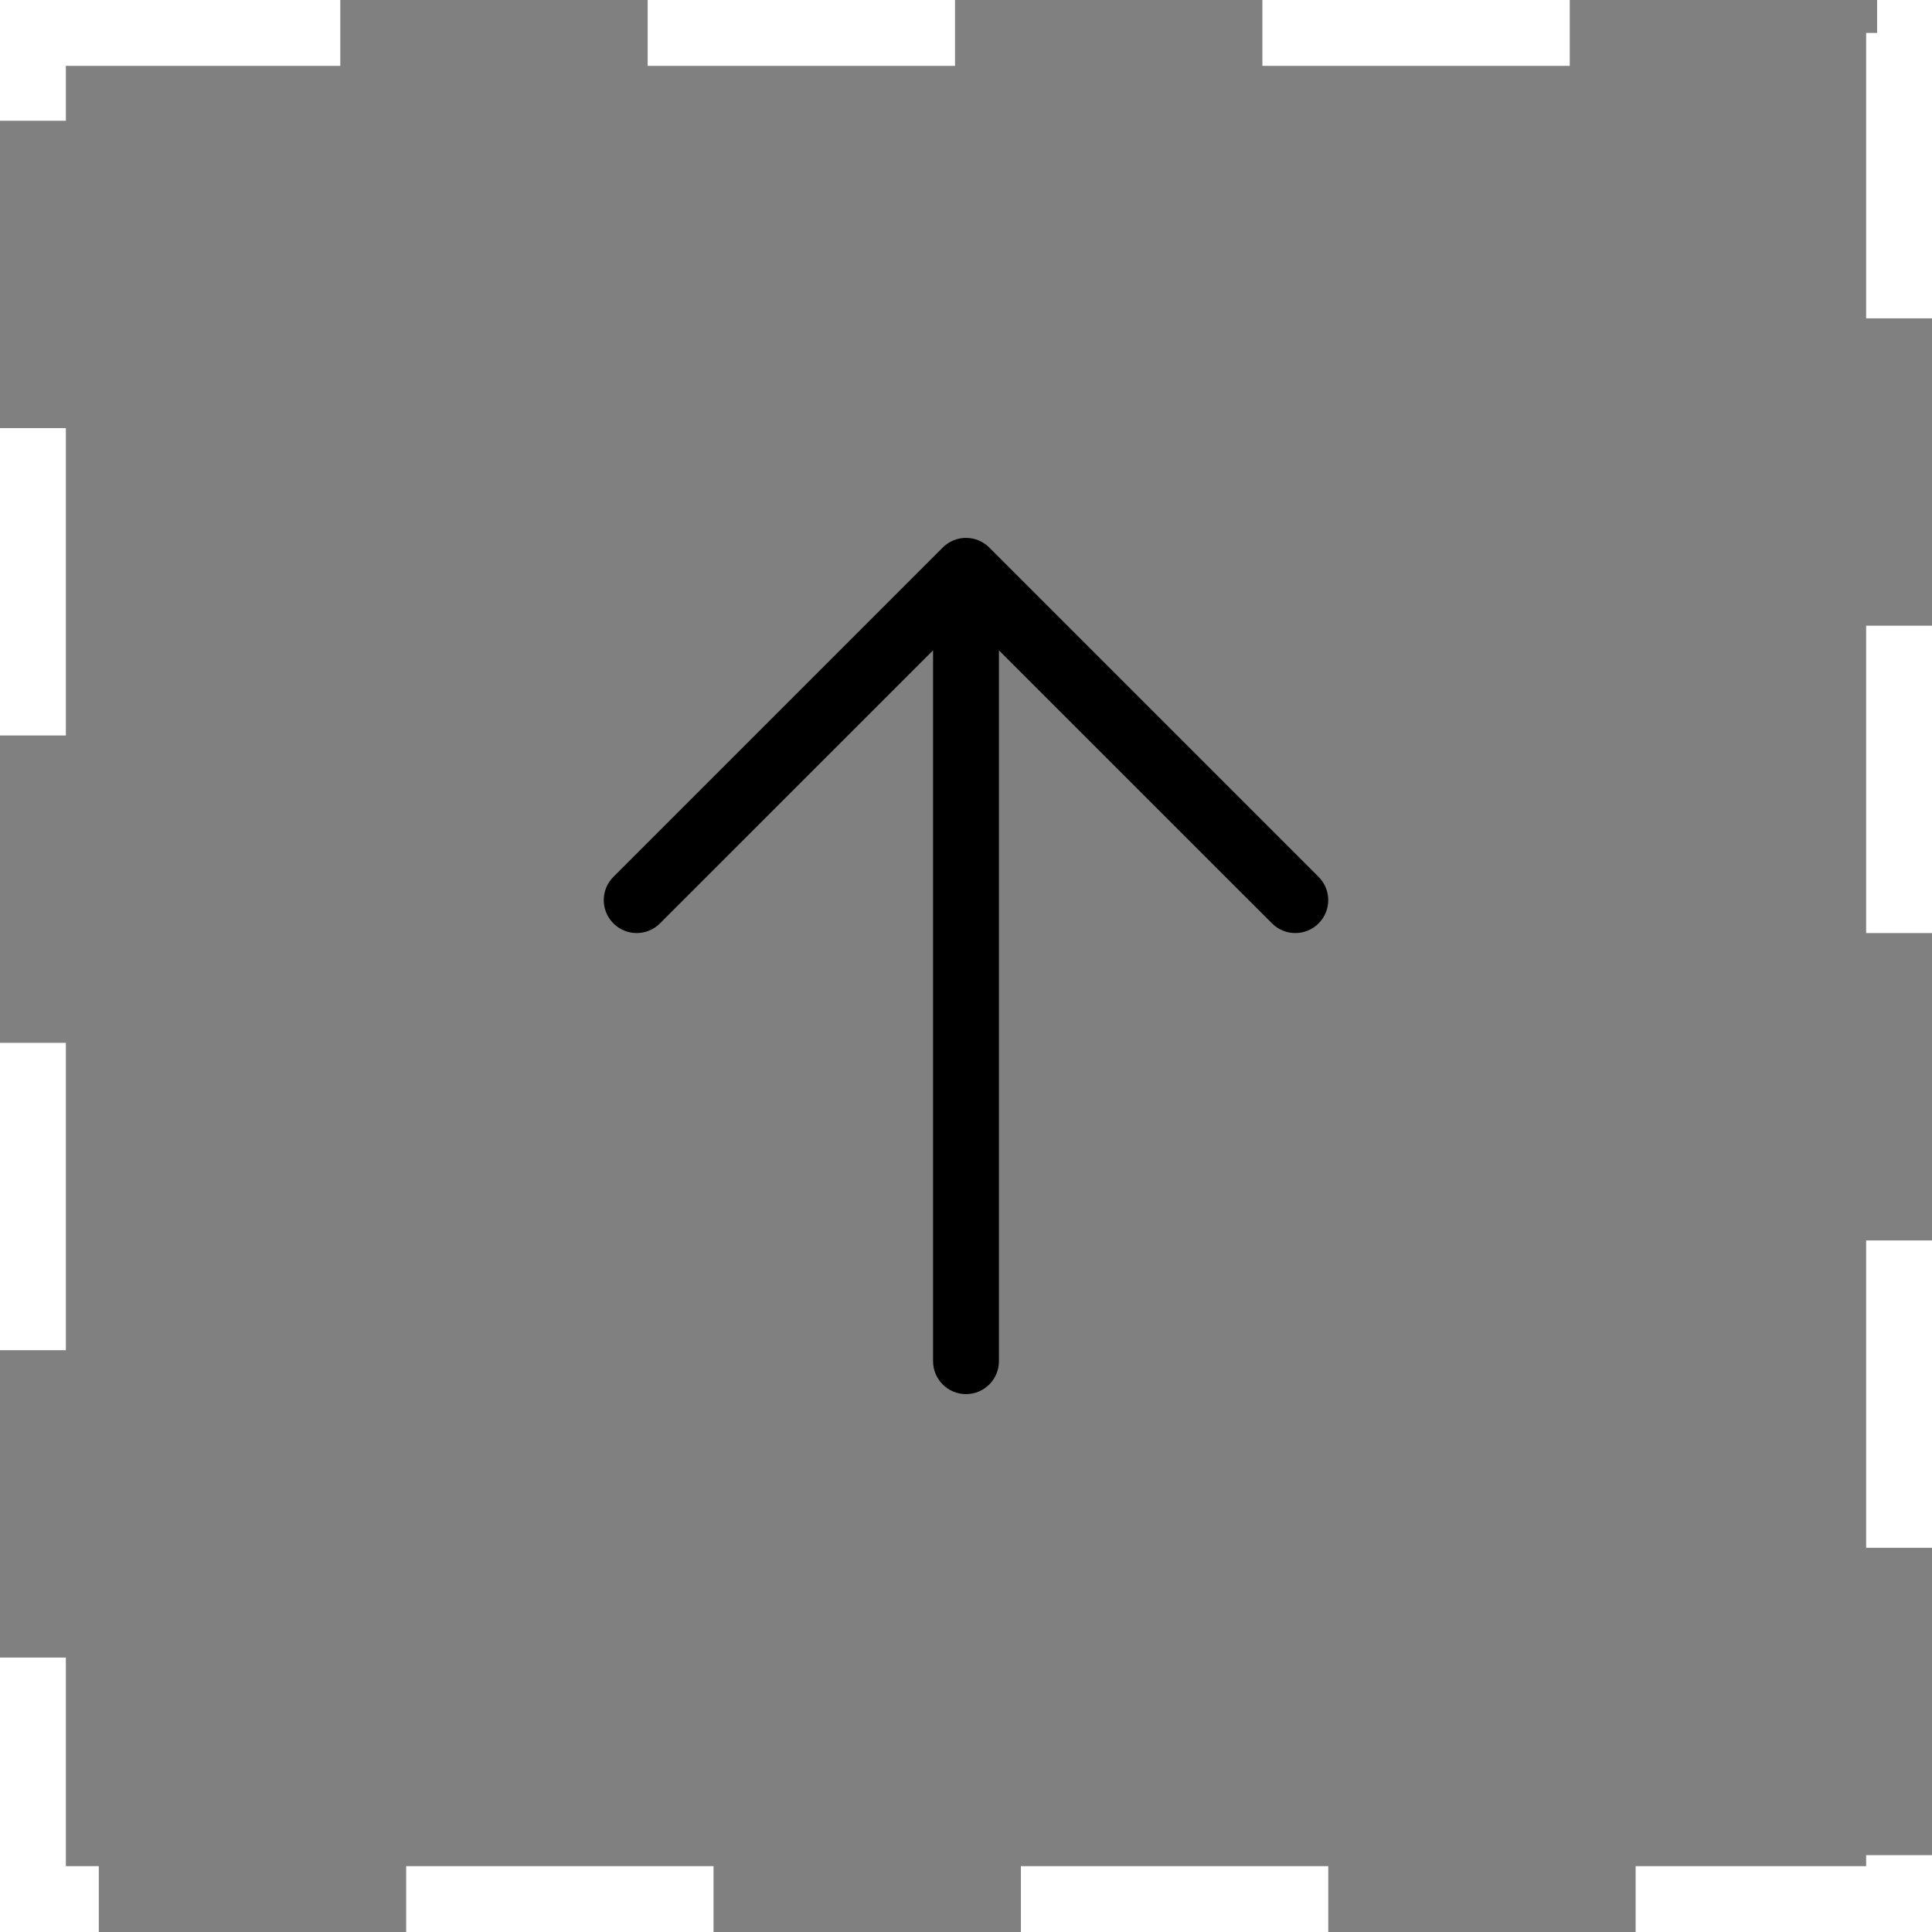<svg width="44" height="44" viewBox="0 0 44 44" fill="none" xmlns="http://www.w3.org/2000/svg">
  <rect x="0" y="0" width="44" height="44" fill="#808080" stroke="none"/>
  <rect x="0.75" y="0.75" width="42.5" height="42.5" stroke="white" stroke-width="1.5" stroke-dasharray="7 7"/>
  <path fill-rule="evenodd" clip-rule="evenodd"
        d="M21.47 12.47C21.763 12.177 22.237 12.177 22.53 12.47L30.03 19.97C30.323 20.263 30.323 20.737 30.03 21.03C29.737 21.323 29.263 21.323 28.97 21.03L22.75 14.811V31C22.75 31.414 22.414 31.75 22 31.75C21.586 31.75 21.25 31.414 21.25 31V14.811L15.03 21.03C14.737 21.323 14.263 21.323 13.97 21.03C13.677 20.737 13.677 20.263 13.97 19.97L21.47 12.47Z"
        fill="currentColor"/>
</svg>
